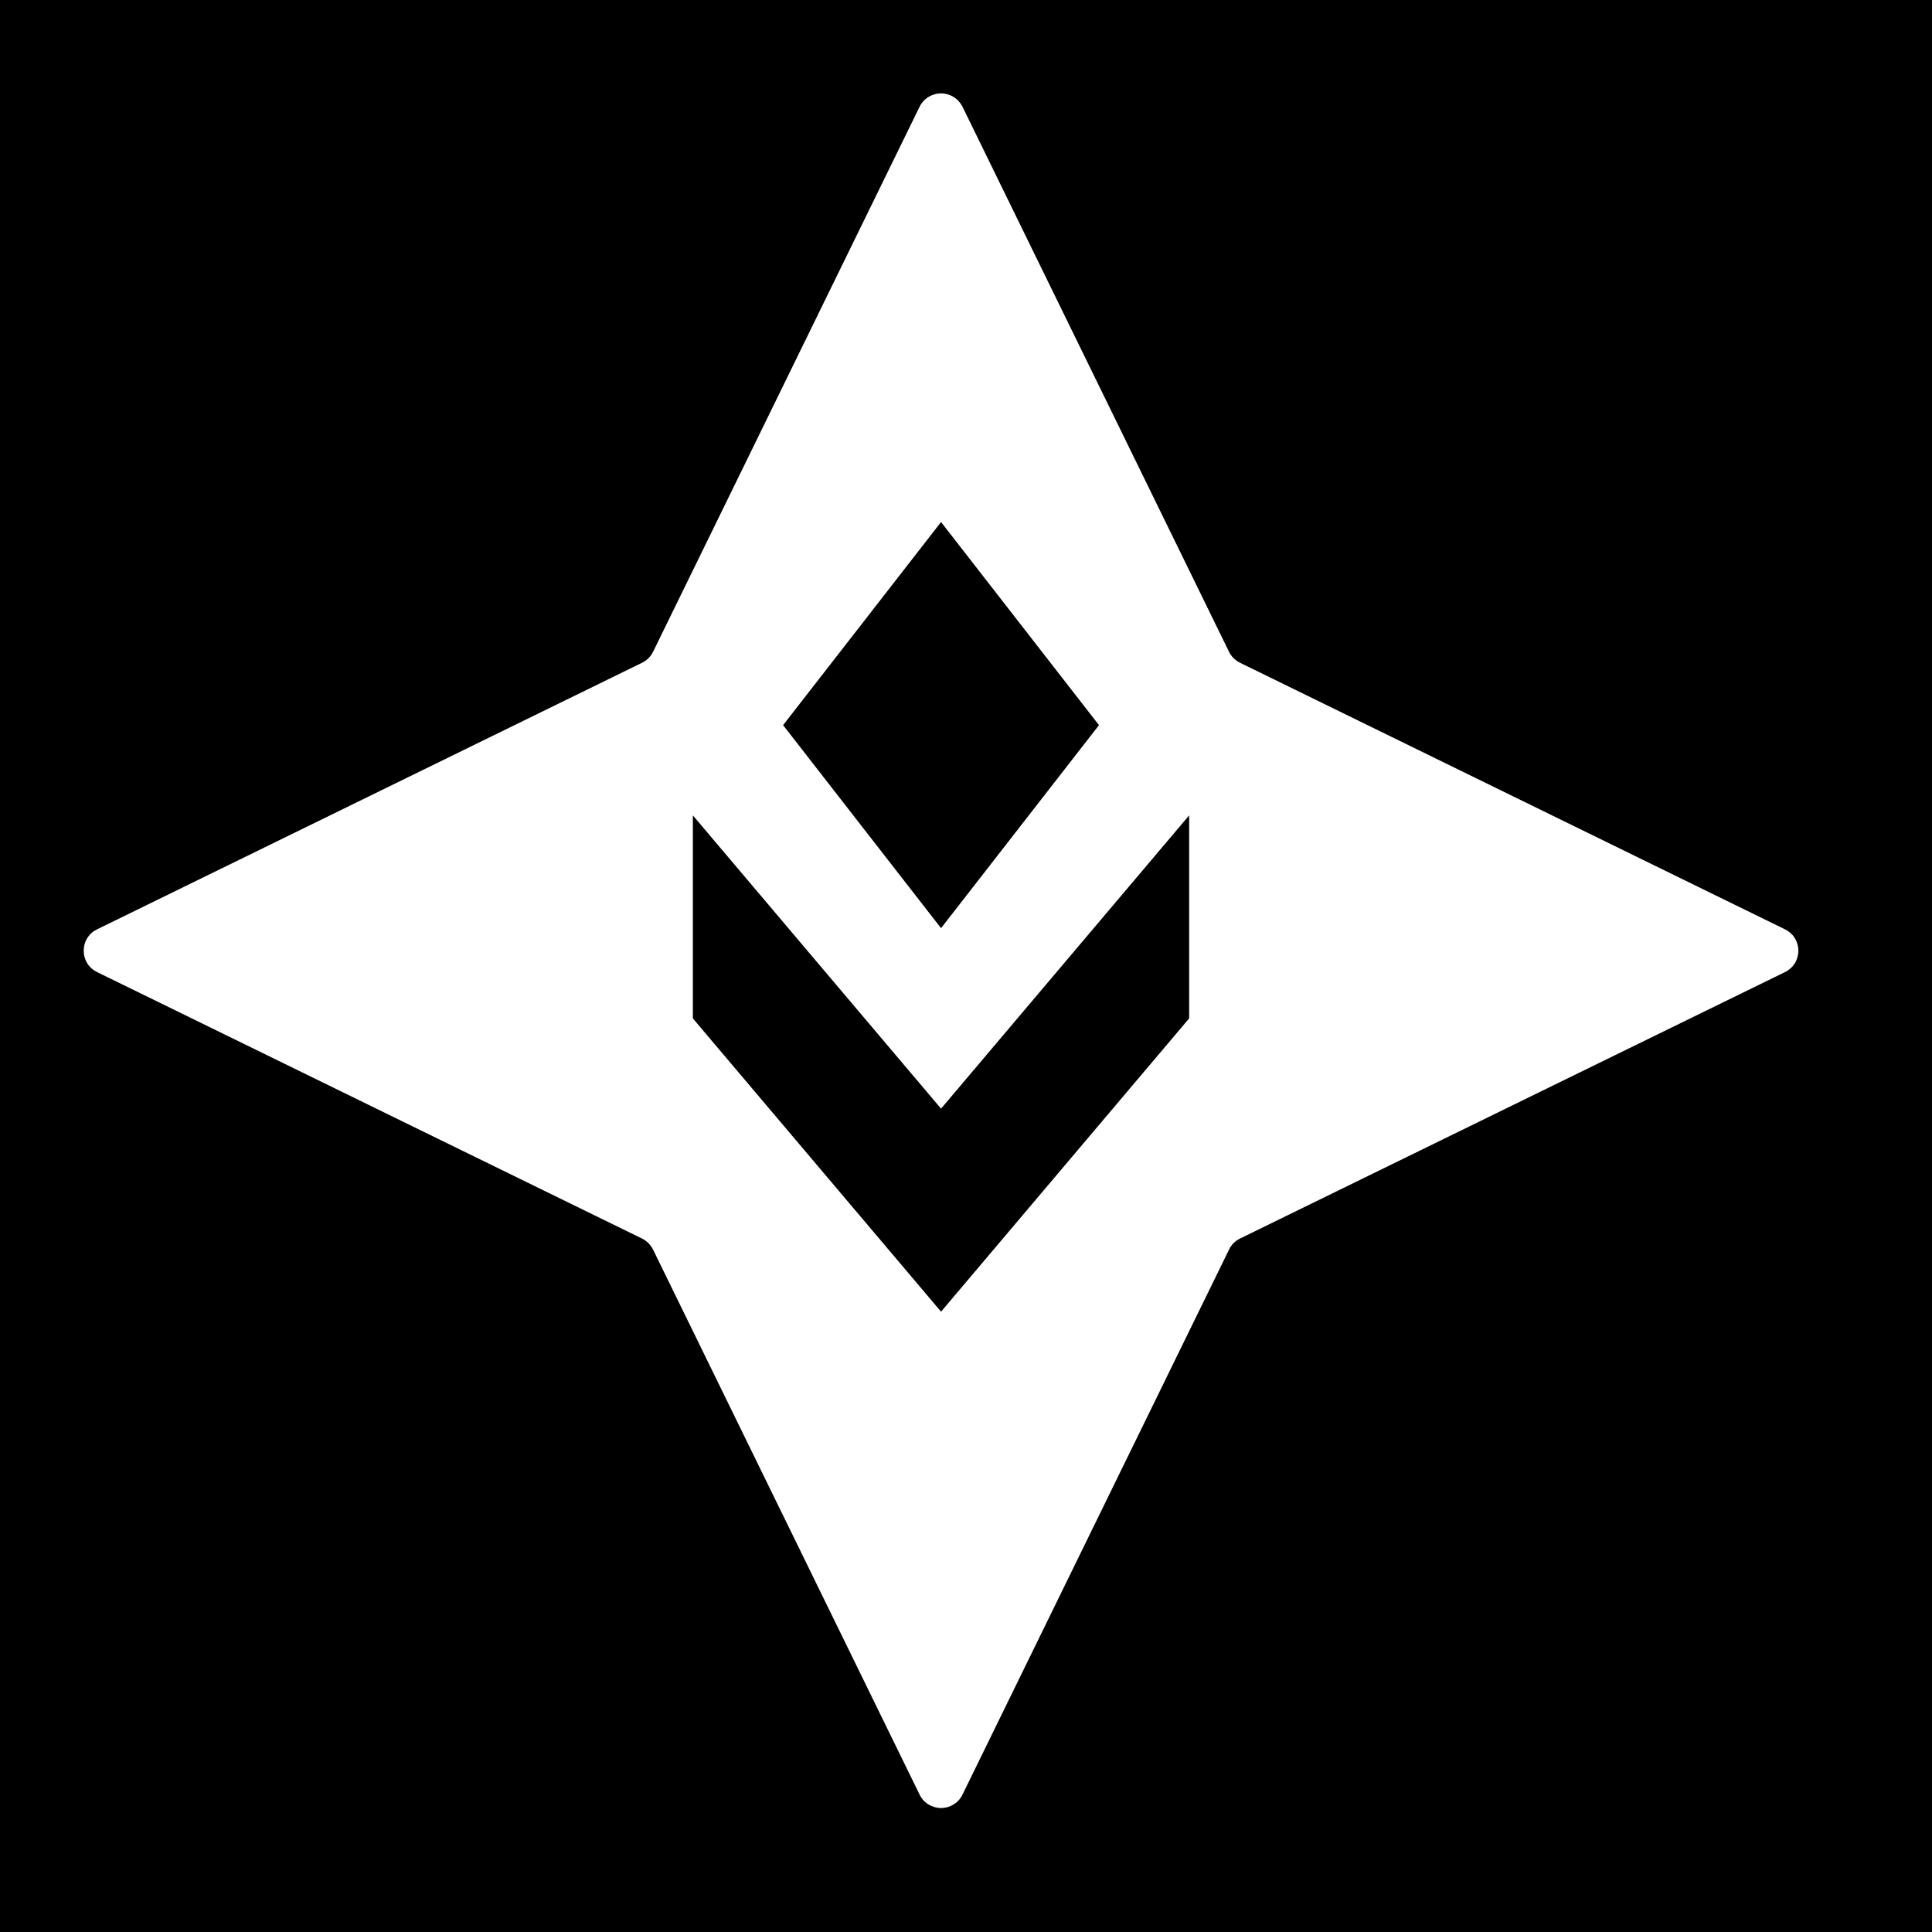 <svg width="24" height="24" viewBox="0 0 24 24" fill="none" xmlns="http://www.w3.org/2000/svg">
<rect width="24" height="24" fill="black"/>
<path d="M11.69 1.16C11.745 1.16 11.8 1.176 11.847 1.205C11.893 1.234 11.931 1.276 11.956 1.325L15.268 8.098C15.296 8.156 15.344 8.203 15.402 8.232L22.173 11.544C22.223 11.568 22.265 11.605 22.295 11.652C22.324 11.699 22.34 11.754 22.34 11.809C22.34 11.865 22.324 11.921 22.295 11.968C22.265 12.015 22.223 12.052 22.173 12.076L15.401 15.387C15.343 15.416 15.296 15.463 15.268 15.522L11.956 22.294C11.932 22.344 11.894 22.386 11.847 22.415C11.8 22.444 11.746 22.46 11.69 22.46C11.635 22.46 11.58 22.444 11.533 22.415C11.486 22.386 11.448 22.344 11.424 22.294L8.112 15.522C8.083 15.464 8.036 15.416 7.978 15.387L1.207 12.076C1.157 12.052 1.114 12.015 1.085 11.968C1.055 11.921 1.04 11.865 1.04 11.809C1.04 11.754 1.055 11.699 1.085 11.652C1.114 11.605 1.157 11.568 1.207 11.544L7.978 8.232C8.036 8.203 8.083 8.156 8.112 8.098L11.424 1.325C11.448 1.276 11.486 1.234 11.533 1.205C11.58 1.176 11.635 1.16 11.69 1.16ZM11.69 13.772L8.607 10.129V12.651L11.69 16.294L14.772 12.651V10.129L11.69 13.772ZM9.728 9.008L11.69 11.53L13.652 9.008L11.69 6.485L9.728 9.008Z" fill="white"/>
</svg>

